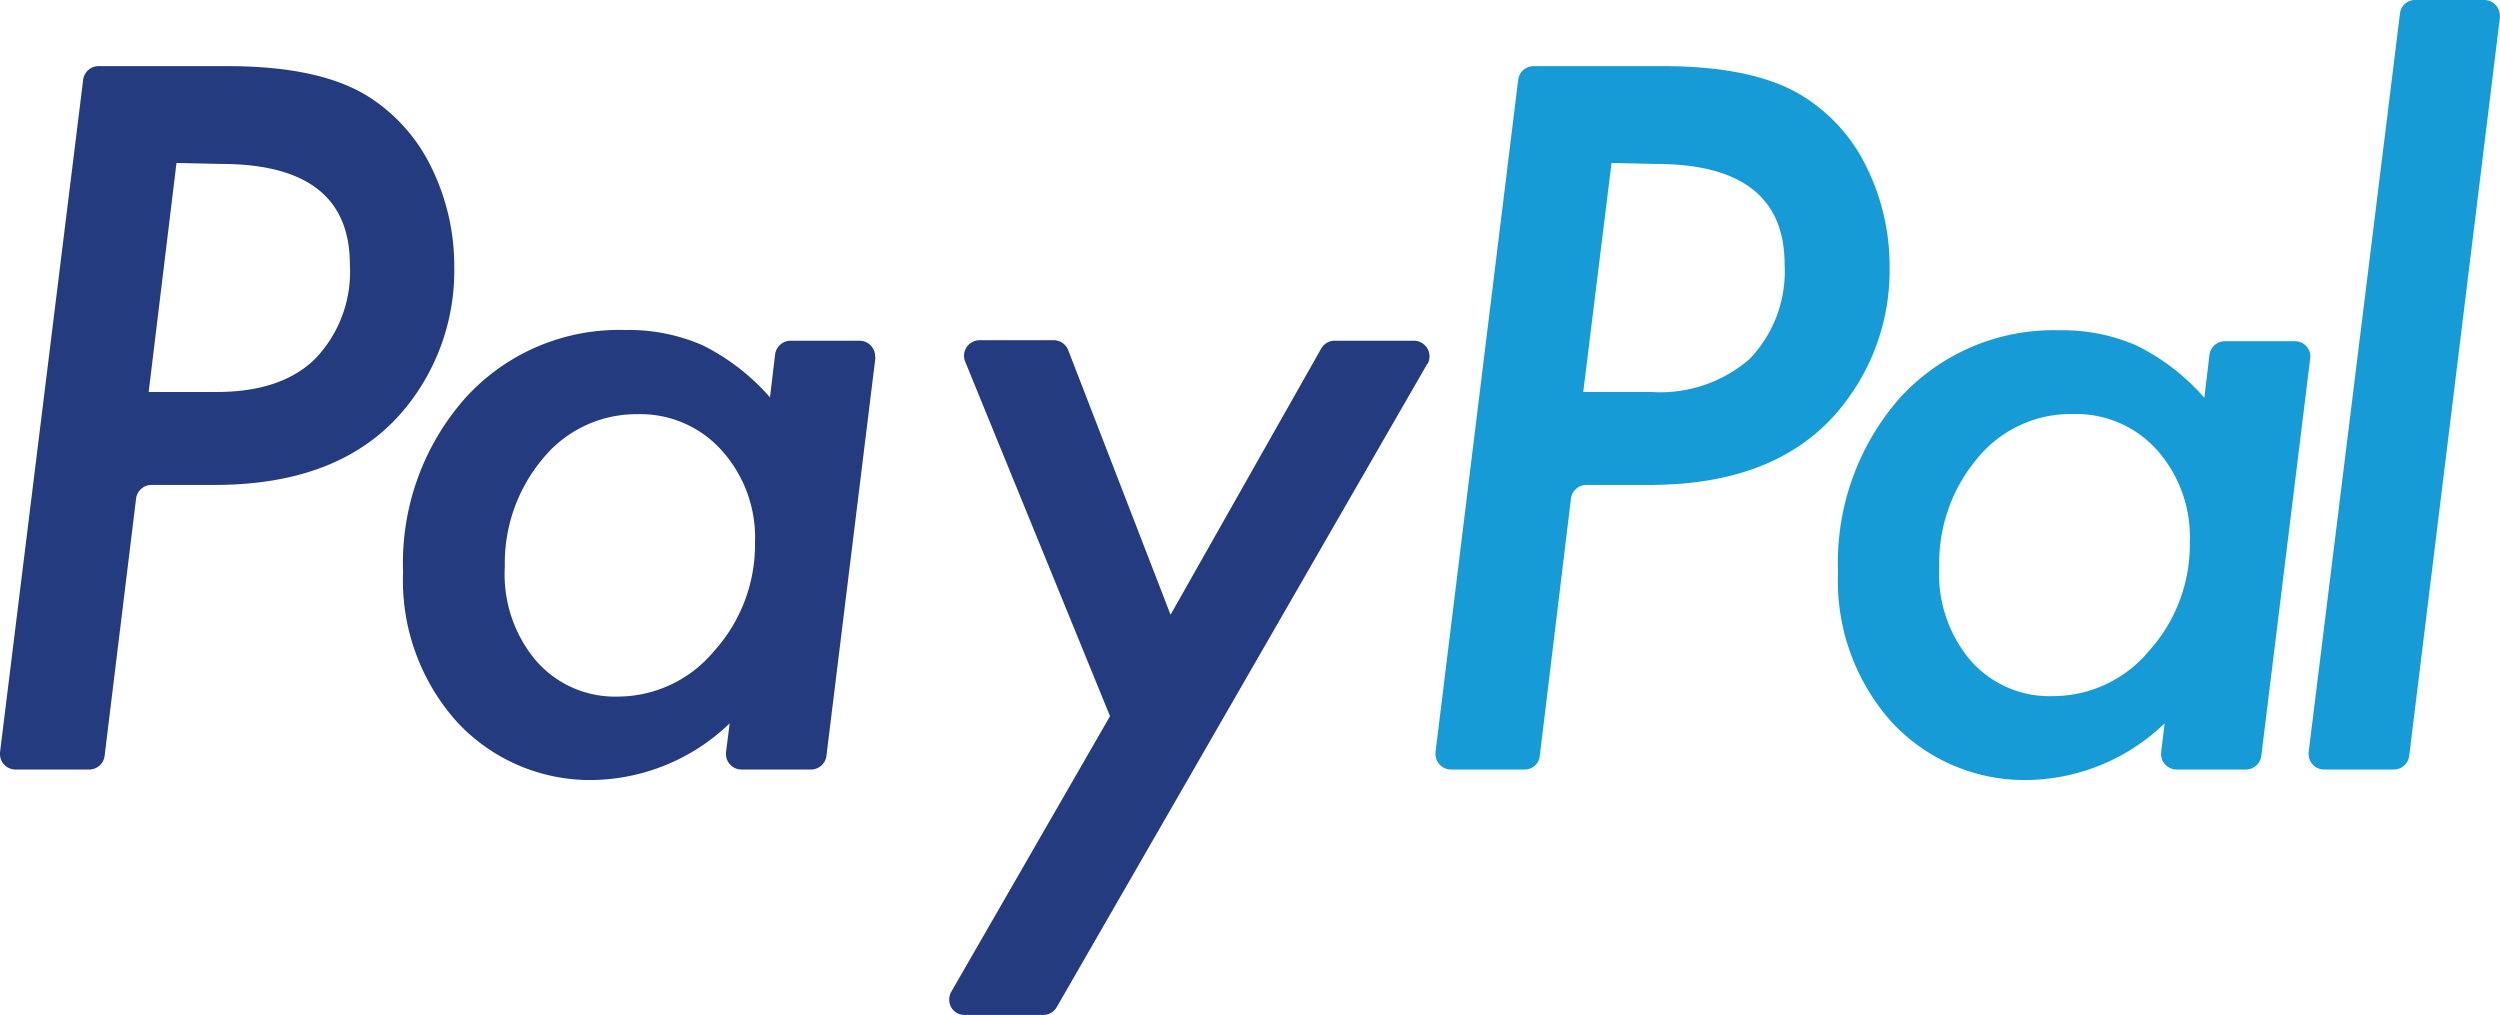 <svg xmlns="http://www.w3.org/2000/svg" viewBox="0 0 330.76 134.3"><defs><style>.cls-1{fill:#253b80;}.cls-2{fill:#169bd7;}</style></defs><g id="Layer_2" data-name="Layer 2"><g id="Layer_1-2" data-name="Layer 1"><path class="cls-1" d="M11,10.56A2.06,2.06,0,0,1,13.1,8.75h17q12.35,0,18.77,4.11a22.93,22.93,0,0,1,8.23,9.34,29.54,29.54,0,0,1,3,13.09,28.73,28.73,0,0,1-5.6,17.59Q46.22,64.18,28.31,64.16H20A2.05,2.05,0,0,0,18,66L13.84,100a2.05,2.05,0,0,1-2.06,1.81H2.07a2.05,2.05,0,0,1-2.07-2,2.26,2.26,0,0,1,0-.26Zm12.35,11-3.68,30.3h9c5.68,0,10-1.44,13-4.36A16.62,16.62,0,0,0,46.29,35q0-13.29-17-13.31Z"/><path class="cls-1" d="M115.82,47.33,109.34,100a2.06,2.06,0,0,1-2.06,1.81H98.12a2.05,2.05,0,0,1-2.07-2,2.28,2.28,0,0,1,0-.26l.49-3.85a26.72,26.72,0,0,1-17.72,7.49A24,24,0,0,1,60.45,95.5a28,28,0,0,1-7.12-19.84,32.91,32.91,0,0,1,8.23-23,27.45,27.45,0,0,1,21.15-9A24.44,24.44,0,0,1,93,45.7a29,29,0,0,1,8.87,6.87l.68-5.68a2.07,2.07,0,0,1,2.06-1.81h9.17a2.06,2.06,0,0,1,2,2.07A1.09,1.09,0,0,1,115.82,47.33ZM99.89,71.79a17.2,17.2,0,0,0-4.34-12.12A14.39,14.39,0,0,0,84.38,54.8a15.94,15.94,0,0,0-12.53,5.84A21.51,21.51,0,0,0,66.79,75,17.68,17.68,0,0,0,70.9,87.39a13.82,13.82,0,0,0,10.85,4.77,16.6,16.6,0,0,0,12.71-6A21,21,0,0,0,99.89,71.79Z"/><path class="cls-1" d="M188.85,48.11l-49.06,85.17a2.05,2.05,0,0,1-1.79,1H127.59a2,2,0,0,1-2-2.07,2,2,0,0,1,.27-1l21-36.46-19.16-46.9a2.05,2.05,0,0,1,1.12-2.68,2,2,0,0,1,.84-.16h9.75a2.07,2.07,0,0,1,1.92,1.32l13.54,35,19.95-35.25a2.06,2.06,0,0,1,1.79-1h10.5a2.07,2.07,0,0,1,1.75,3.09Z"/><path class="cls-2" d="M200.86,10.56a2.06,2.06,0,0,1,2.06-1.81H220q12.35,0,18.75,4.11A22.67,22.67,0,0,1,247,22.2a29.53,29.53,0,0,1,3,13.09,28.75,28.75,0,0,1-5.62,17.59q-8.22,11.29-26.21,11.28H209.9A2.06,2.06,0,0,0,207.84,66L203.72,100a2,2,0,0,1-2.05,1.81H192a2.06,2.06,0,0,1-2.08-2,2.28,2.28,0,0,1,0-.26Zm12.35,11-3.74,30.3h9a18,18,0,0,0,13-4.36A16.69,16.69,0,0,0,236.11,35q0-13.29-17-13.31Z"/><path class="cls-2" d="M305.66,47.33,299.18,100a2.06,2.06,0,0,1-2.06,1.81H288a2.06,2.06,0,0,1-2.08-2,2.28,2.28,0,0,1,0-.26l.47-3.85a26.7,26.7,0,0,1-17.71,7.49,24,24,0,0,1-18.4-7.65,28,28,0,0,1-7.1-19.84,33,33,0,0,1,8.13-23,27.49,27.49,0,0,1,21.17-9,24.28,24.28,0,0,1,10.29,2.06,28.85,28.85,0,0,1,8.87,6.87l.68-5.68a2.07,2.07,0,0,1,2.06-1.81h9.15a2.06,2.06,0,0,1,2.15,2A2.72,2.72,0,0,1,305.66,47.33ZM289.72,71.77a17.34,17.34,0,0,0-4.33-12.22,14.38,14.38,0,0,0-11.21-4.77,15.91,15.91,0,0,0-12.55,5.84A21.46,21.46,0,0,0,256.57,75a17.69,17.69,0,0,0,4.11,12.35,13.88,13.88,0,0,0,10.95,4.75,16.56,16.56,0,0,0,12.71-6,21,21,0,0,0,5.38-14.36Z"/><path class="cls-2" d="M330.75,2.3l-12,97.7a2.06,2.06,0,0,1-2.06,1.81h-9.18a2.05,2.05,0,0,1-2.07-2,2.28,2.28,0,0,1,0-.26l12.08-97.7A2,2,0,0,1,319.61,0h9.12a2.06,2.06,0,0,1,2,2.08C330.76,2.16,330.75,2.23,330.75,2.3Z"/></g></g></svg>